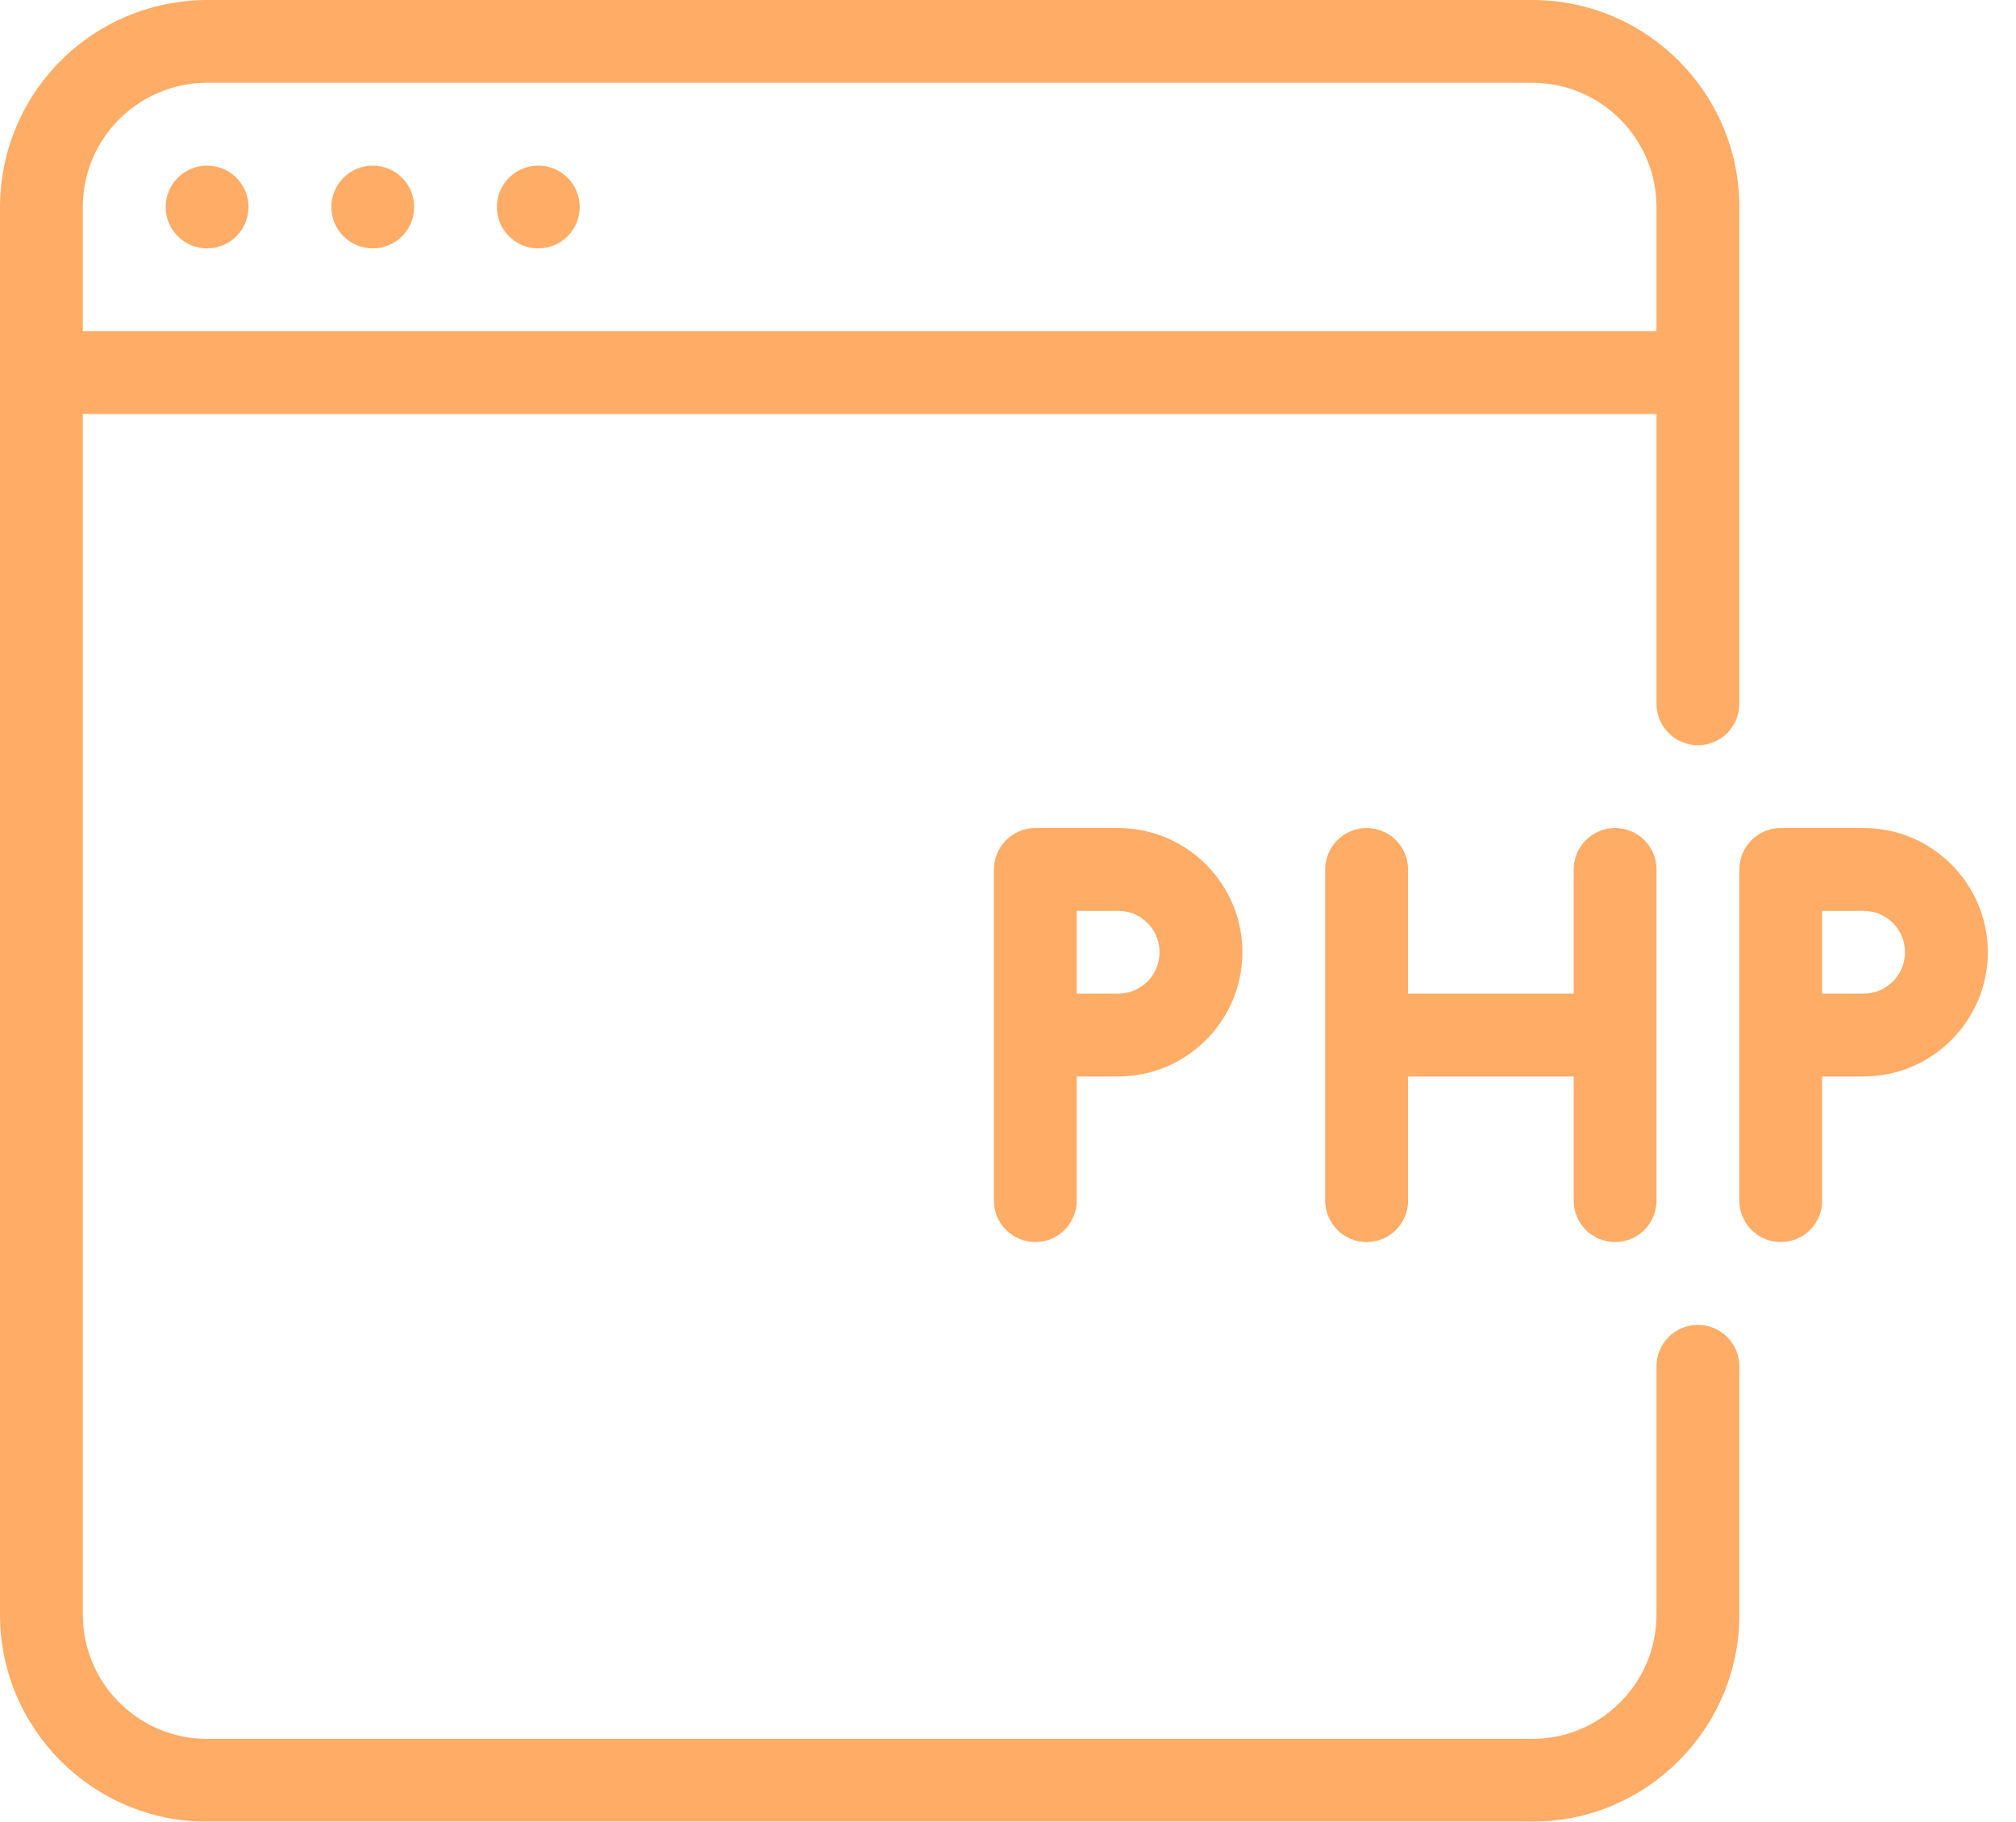 <svg width="52" height="47" viewBox="0 0 52 47" fill="none" xmlns="http://www.w3.org/2000/svg">
<g opacity="0.6">
<path d="M43.795 34.182C43.512 34.182 43.24 34.294 43.04 34.495C42.84 34.695 42.727 34.967 42.727 35.25V41.659C42.727 43.426 41.289 44.864 39.523 44.864H5.341C3.574 44.864 2.136 43.426 2.136 41.659V10.682H42.727V18.159C42.727 18.442 42.84 18.714 43.04 18.914C43.24 19.115 43.512 19.227 43.795 19.227C44.079 19.227 44.35 19.115 44.551 18.914C44.751 18.714 44.864 18.442 44.864 18.159V5.341C44.864 2.397 42.469 0 39.523 0H5.341C3.925 0.002 2.567 0.565 1.566 1.566C0.565 2.567 0.002 3.925 0 5.341L0 41.659C0 44.603 2.395 47 5.341 47H39.523C42.469 47 44.864 44.603 44.864 41.659V35.25C44.864 34.967 44.751 34.695 44.551 34.495C44.35 34.294 44.079 34.182 43.795 34.182ZM5.341 2.136H39.523C41.289 2.136 42.727 3.574 42.727 5.341V8.545H2.136V5.341C2.136 3.574 3.574 2.136 5.341 2.136Z" fill="#FF7500"/>
<path d="M5.342 6.409C5.932 6.409 6.41 5.931 6.41 5.341C6.41 4.751 5.932 4.273 5.342 4.273C4.752 4.273 4.273 4.751 4.273 5.341C4.273 5.931 4.752 6.409 5.342 6.409Z" fill="#FF7500"/>
<path d="M9.615 6.409C10.205 6.409 10.683 5.931 10.683 5.341C10.683 4.751 10.205 4.273 9.615 4.273C9.025 4.273 8.547 4.751 8.547 5.341C8.547 5.931 9.025 6.409 9.615 6.409Z" fill="#FF7500"/>
<path d="M13.885 6.409C14.475 6.409 14.953 5.931 14.953 5.341C14.953 4.751 14.475 4.273 13.885 4.273C13.295 4.273 12.816 4.751 12.816 5.341C12.816 5.931 13.295 6.409 13.885 6.409Z" fill="#FF7500"/>
<path d="M48.069 21.363H45.932C45.649 21.363 45.377 21.476 45.177 21.676C44.977 21.877 44.864 22.148 44.864 22.432V30.977C44.864 31.261 44.977 31.532 45.177 31.733C45.377 31.933 45.649 32.045 45.932 32.045C46.215 32.045 46.487 31.933 46.688 31.733C46.888 31.532 47 31.261 47 30.977V27.773H48.069C49.835 27.773 51.273 26.335 51.273 24.568C51.273 22.801 49.835 21.363 48.069 21.363ZM48.069 25.636H47V23.5H48.069C48.352 23.5 48.623 23.612 48.824 23.813C49.024 24.013 49.137 24.285 49.137 24.568C49.137 24.851 49.024 25.123 48.824 25.323C48.623 25.524 48.352 25.636 48.069 25.636ZM26.705 21.363C26.422 21.363 26.15 21.476 25.95 21.676C25.749 21.877 25.637 22.148 25.637 22.432V30.977C25.637 31.261 25.749 31.532 25.95 31.733C26.15 31.933 26.422 32.045 26.705 32.045C26.988 32.045 27.26 31.933 27.46 31.733C27.66 31.532 27.773 31.261 27.773 30.977V27.773H28.841C30.608 27.773 32.046 26.335 32.046 24.568C32.046 22.801 30.608 21.363 28.841 21.363H26.705ZM29.909 24.568C29.909 24.851 29.797 25.123 29.597 25.323C29.396 25.524 29.125 25.636 28.841 25.636H27.773V23.5H28.841C29.125 23.5 29.396 23.612 29.597 23.813C29.797 24.013 29.909 24.285 29.909 24.568ZM41.659 32.045C41.943 32.045 42.214 31.933 42.415 31.733C42.615 31.532 42.728 31.261 42.728 30.977V22.432C42.728 22.148 42.615 21.877 42.415 21.676C42.214 21.476 41.943 21.363 41.659 21.363C41.376 21.363 41.105 21.476 40.904 21.676C40.704 21.877 40.591 22.148 40.591 22.432V25.636H36.319V22.432C36.319 22.148 36.206 21.877 36.006 21.676C35.805 21.476 35.534 21.363 35.25 21.363C34.967 21.363 34.695 21.476 34.495 21.676C34.295 21.877 34.182 22.148 34.182 22.432V30.977C34.182 31.261 34.295 31.532 34.495 31.733C34.695 31.933 34.967 32.045 35.25 32.045C35.534 32.045 35.805 31.933 36.006 31.733C36.206 31.532 36.319 31.261 36.319 30.977V27.773H40.591V30.977C40.591 31.261 40.704 31.532 40.904 31.733C41.105 31.933 41.376 32.045 41.659 32.045Z" fill="#FF7500"/>
</g>
</svg>
